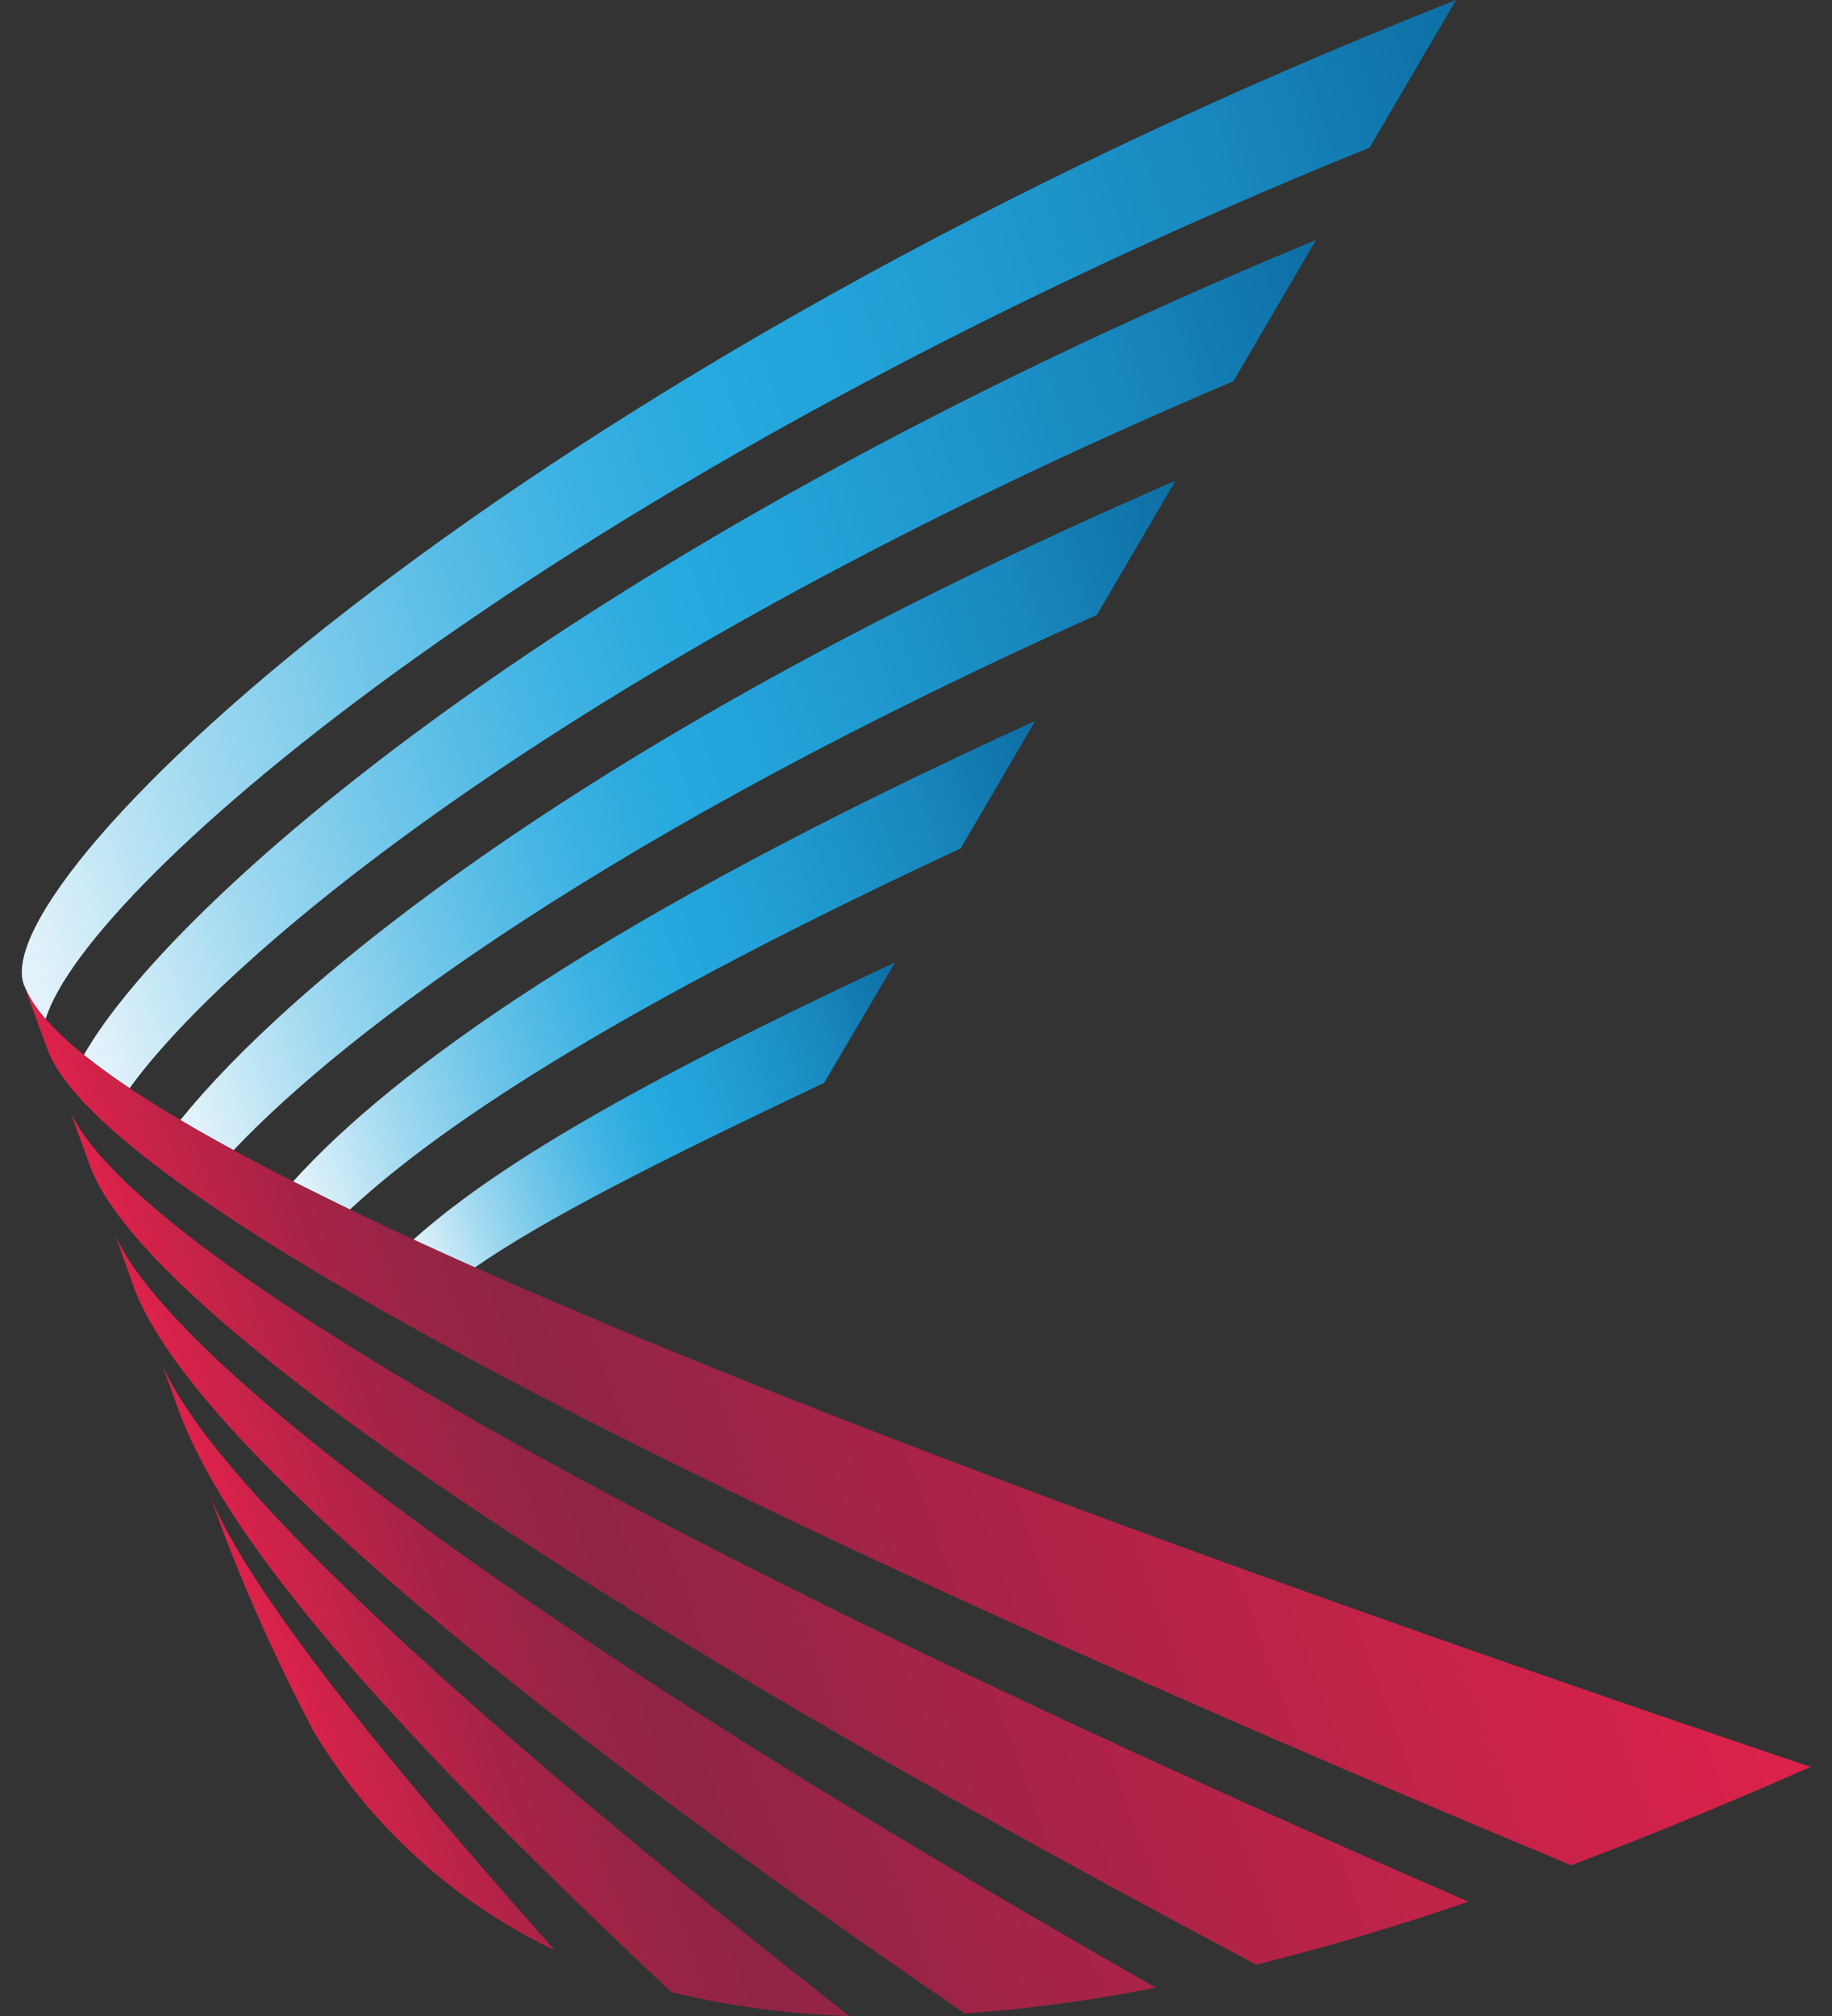 <svg width="40" height="44" viewBox="0 0 40 44" fill="none" xmlns="http://www.w3.org/2000/svg">
<rect x="0" y="0" width="40" height="44" fill="#333333" stroke="none"/>
<g id="Frame" clip-path="url(#clip0_2544_7822)">
<path id="Vector" d="M17.994 23.634L19.544 21.003C13.701 23.735 10.744 25.51 9.003 27.076L10.344 27.679C11.882 26.614 14.27 25.397 17.994 23.634Z" fill="url(#paint0_linear_2544_7822)"/>
<path id="Vector_2" d="M29.904 3.222L31.792 -0C11.206 8.118 -0.321 19.127 0.519 21.487C0.632 21.766 0.794 22.021 0.997 22.242C1.882 19.307 12.085 10.439 29.904 3.222Z" fill="url(#paint1_linear_2544_7822)"/>
<path id="Vector_3" d="M20.975 18.518L22.603 15.735C13.234 20 8.586 23.363 6.4 25.786L7.639 26.4C9.78 24.411 13.837 21.837 20.975 18.518Z" fill="url(#paint2_linear_2544_7822)"/>
<path id="Vector_4" d="M23.949 13.42L25.668 10.49C12.676 16.124 6.27 21.555 3.938 24.445C4.287 24.653 4.676 24.873 5.099 25.104C7.589 22.473 13.313 18.191 23.949 13.42Z" fill="url(#paint3_linear_2544_7822)"/>
<path id="Vector_5" d="M26.93 8.321L28.732 5.239C12.18 12.084 3.634 19.837 1.831 23.025C2.113 23.251 2.445 23.493 2.828 23.752C5.031 20.71 12.716 14.344 26.93 8.321Z" fill="url(#paint4_linear_2544_7822)"/>
<path id="Vector_6" d="M25.234 43.38C23.858 43.657 22.465 43.845 21.065 43.944C8.997 35.69 3.876 30.704 2.918 28.084L2.518 26.958C3.583 29.425 10.344 34.901 25.234 43.38ZM1.538 24.27L1.966 25.448C2.885 27.983 9.69 33.482 27.431 42.879C28.991 42.49 30.547 42.028 32.062 41.504C10.175 31.994 2.603 26.631 1.538 24.27ZM4.586 32.648L4.913 33.538C5.476 34.997 6.125 36.421 6.856 37.803C8.105 39.873 9.935 41.53 12.118 42.569C8.372 38.366 5.408 34.682 4.586 32.648ZM3.538 29.774L3.899 30.777C4.834 33.341 7.842 37.099 14.665 43.482C15.935 43.788 17.234 43.962 18.541 44C9.746 37.093 4.558 32.197 3.538 29.774ZM0.518 21.487L1.031 22.89C1.899 25.296 9.938 30.541 34.304 40.71C36.141 40.017 37.904 39.284 39.532 38.563C8.89 28.208 1.313 23.673 0.518 21.487Z" fill="url(#paint5_linear_2544_7822)"/>
</g>
<defs>
<linearGradient id="paint0_linear_2544_7822" x1="8.823" y1="26.541" x2="20.079" y2="22.439" gradientUnits="userSpaceOnUse">
<stop stop-color="#E1F2FA"/>
<stop offset="0.12" stop-color="#A5DBF1"/>
<stop offset="0.25" stop-color="#6EC5E9"/>
<stop offset="0.36" stop-color="#46B6E4"/>
<stop offset="0.45" stop-color="#2EACE0"/>
<stop offset="0.5" stop-color="#25A9DF"/>
<stop offset="0.62" stop-color="#21A0D6"/>
<stop offset="0.83" stop-color="#1888BE"/>
<stop offset="1" stop-color="#0D6EA4"/>
</linearGradient>
<linearGradient id="paint1_linear_2544_7822" x1="-0.06" y1="18.451" x2="34.204" y2="7.318" gradientUnits="userSpaceOnUse">
<stop stop-color="#E1F2FA"/>
<stop offset="0.12" stop-color="#A5DBF1"/>
<stop offset="0.25" stop-color="#6EC5E9"/>
<stop offset="0.36" stop-color="#46B6E4"/>
<stop offset="0.45" stop-color="#2EACE0"/>
<stop offset="0.5" stop-color="#25A9DF"/>
<stop offset="0.62" stop-color="#21A0D6"/>
<stop offset="0.83" stop-color="#1888BE"/>
<stop offset="1" stop-color="#0D6EA4"/>
</linearGradient>
<linearGradient id="paint2_linear_2544_7822" x1="6.123" y1="24.582" x2="23.577" y2="18.462" gradientUnits="userSpaceOnUse">
<stop stop-color="#E1F2FA"/>
<stop offset="0.12" stop-color="#A5DBF1"/>
<stop offset="0.25" stop-color="#6EC5E9"/>
<stop offset="0.36" stop-color="#46B6E4"/>
<stop offset="0.45" stop-color="#2EACE0"/>
<stop offset="0.5" stop-color="#25A9DF"/>
<stop offset="0.62" stop-color="#21A0D6"/>
<stop offset="0.83" stop-color="#1888BE"/>
<stop offset="1" stop-color="#0D6EA4"/>
</linearGradient>
<linearGradient id="paint3_linear_2544_7822" x1="3.566" y1="22.613" x2="27.083" y2="14.544" gradientUnits="userSpaceOnUse">
<stop stop-color="#E1F2FA"/>
<stop offset="0.12" stop-color="#A5DBF1"/>
<stop offset="0.25" stop-color="#6EC5E9"/>
<stop offset="0.36" stop-color="#46B6E4"/>
<stop offset="0.45" stop-color="#2EACE0"/>
<stop offset="0.5" stop-color="#25A9DF"/>
<stop offset="0.62" stop-color="#21A0D6"/>
<stop offset="0.83" stop-color="#1888BE"/>
<stop offset="1" stop-color="#0D6EA4"/>
</linearGradient>
<linearGradient id="paint4_linear_2544_7822" x1="1.371" y1="20.596" x2="30.623" y2="10.787" gradientUnits="userSpaceOnUse">
<stop stop-color="#E1F2FA"/>
<stop offset="0.12" stop-color="#A5DBF1"/>
<stop offset="0.25" stop-color="#6EC5E9"/>
<stop offset="0.36" stop-color="#46B6E4"/>
<stop offset="0.45" stop-color="#2EACE0"/>
<stop offset="0.5" stop-color="#25A9DF"/>
<stop offset="0.62" stop-color="#21A0D6"/>
<stop offset="0.83" stop-color="#1888BE"/>
<stop offset="1" stop-color="#0D6EA4"/>
</linearGradient>
<linearGradient id="paint5_linear_2544_7822" x1="5.577" y1="35.403" x2="34.541" y2="24.862" gradientUnits="userSpaceOnUse">
<stop stop-color="#DD224A"/>
<stop offset="0.06" stop-color="#C12348"/>
<stop offset="0.13" stop-color="#A62346"/>
<stop offset="0.2" stop-color="#962445"/>
<stop offset="0.25" stop-color="#902445"/>
<stop offset="1" stop-color="#DD224A"/>
</linearGradient>
<clipPath id="clip0_2544_7822">
<rect width="39.053" height="44" fill="white" transform="translate(0.473 -0)"/>
</clipPath>
</defs>
</svg>
